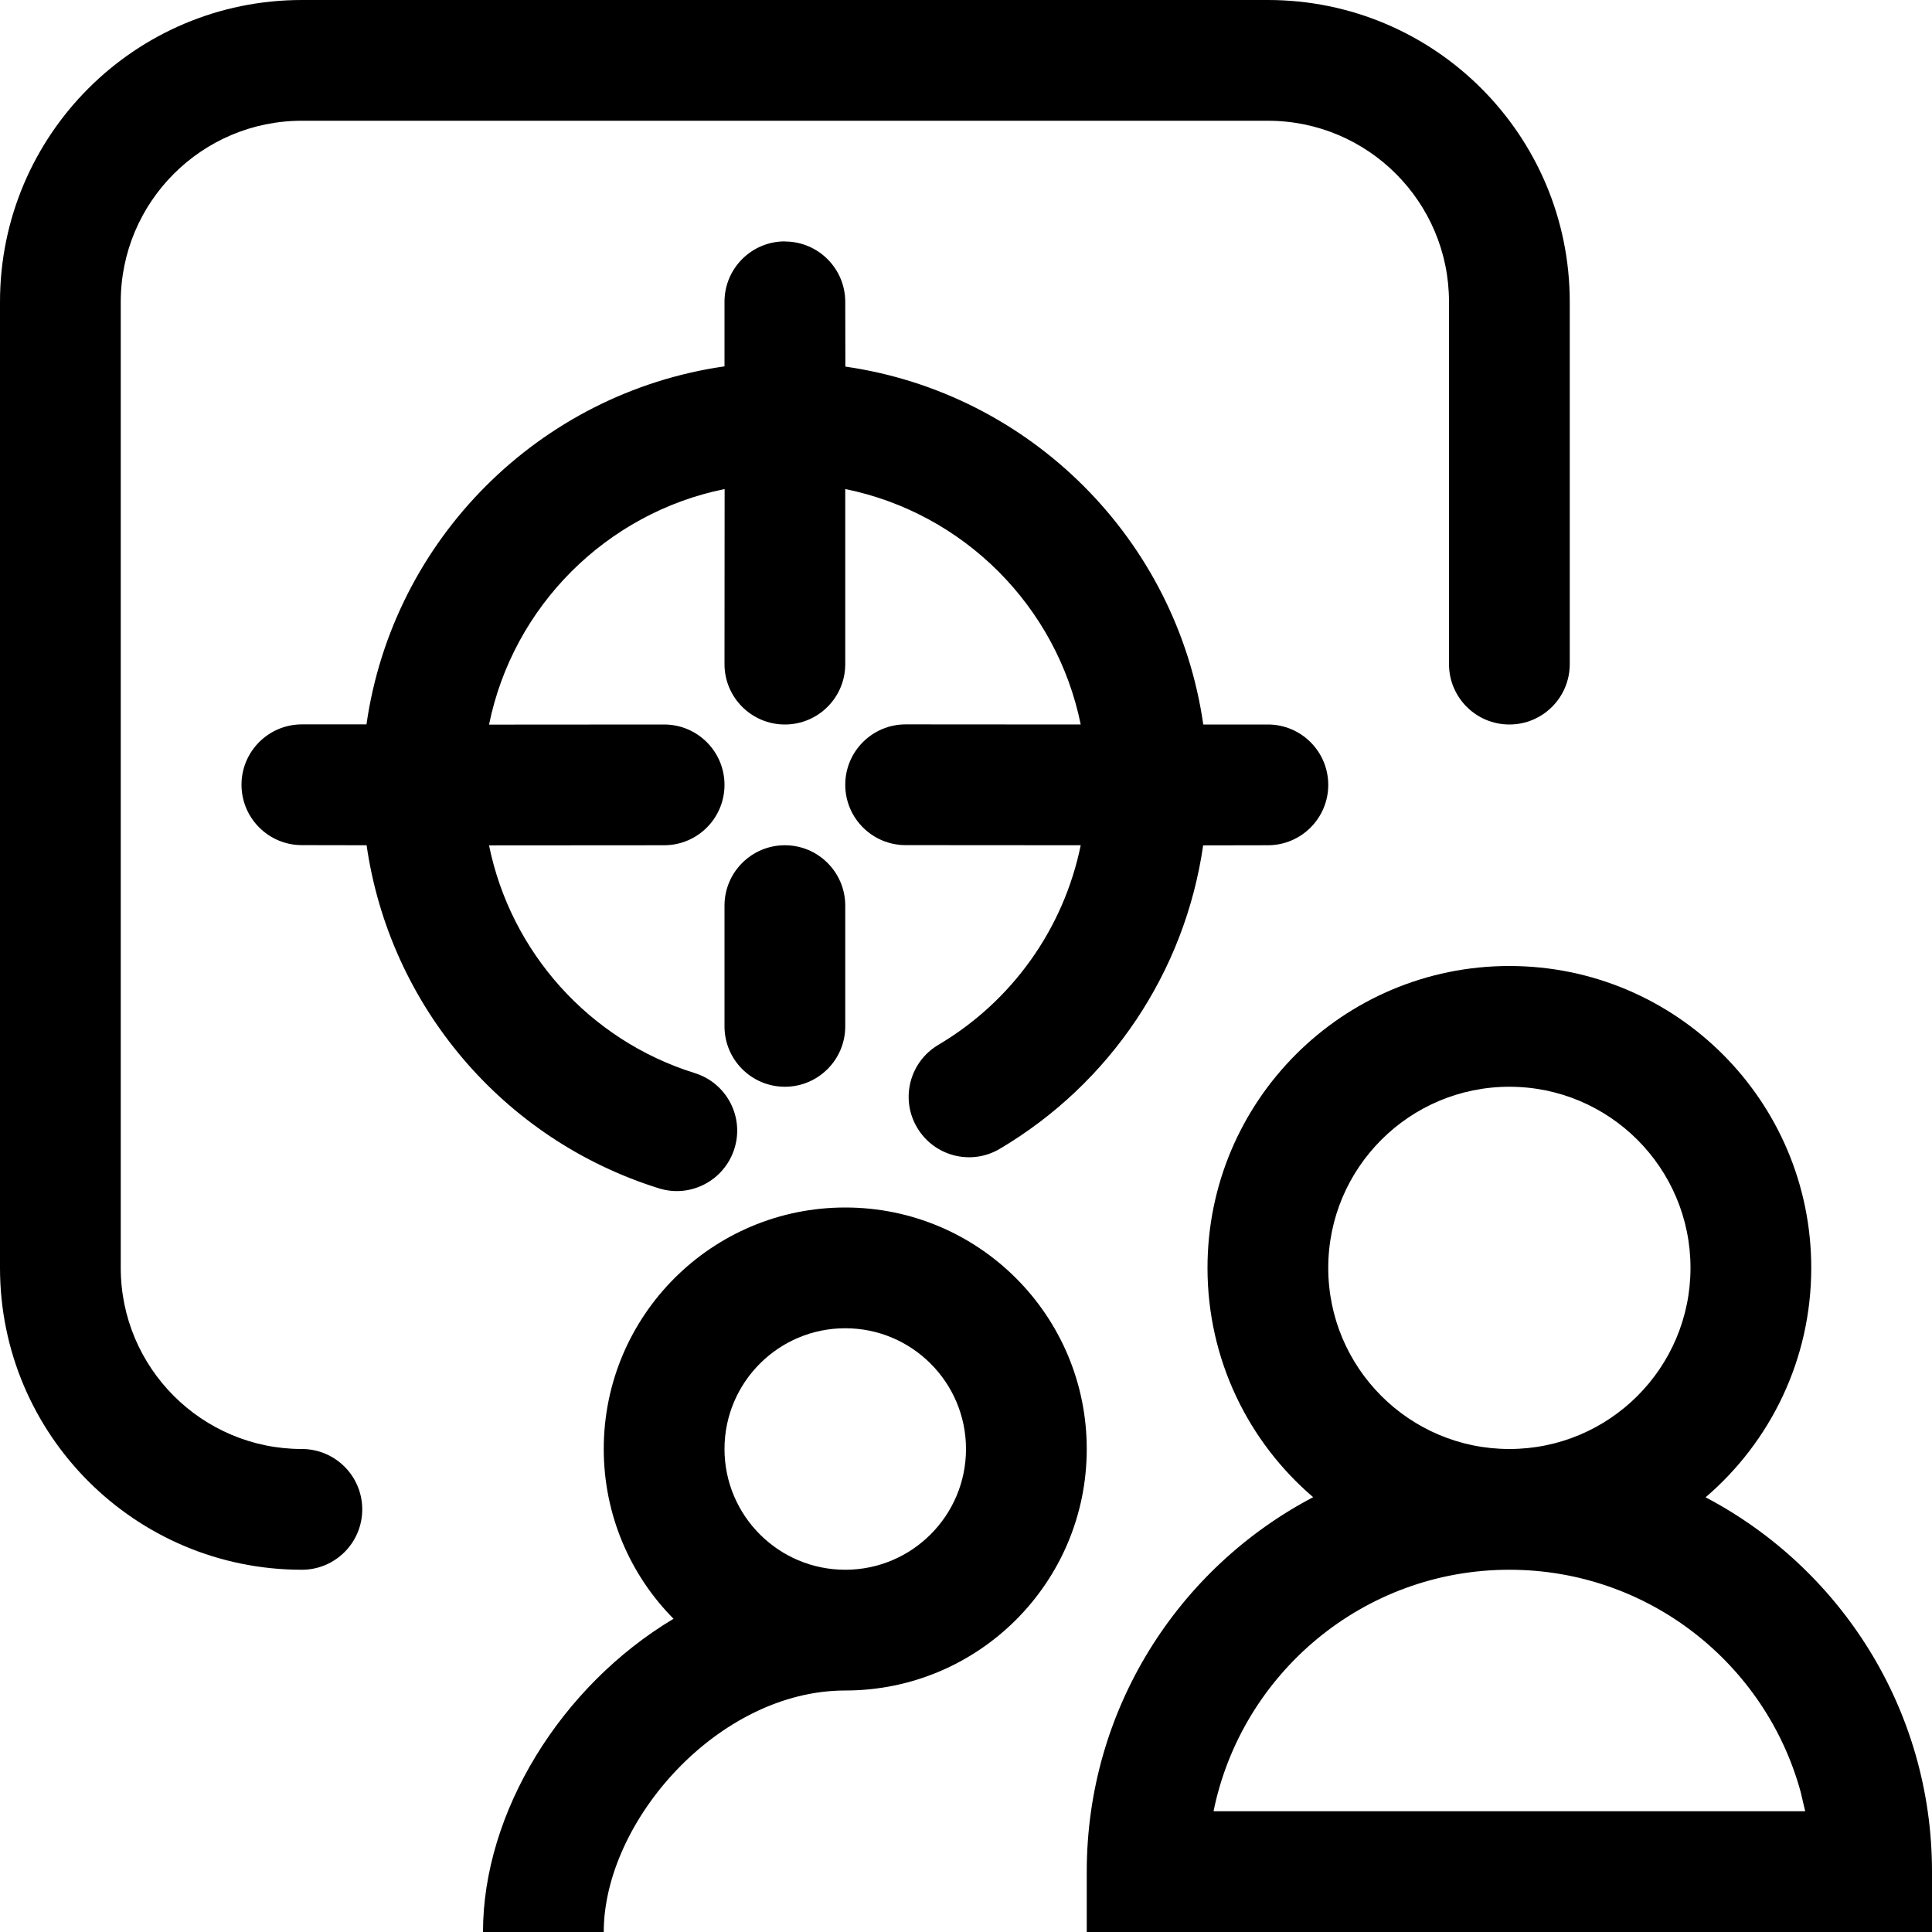 <!-- Generated by IcoMoon.io -->
<svg version="1.1" xmlns="http://www.w3.org/2000/svg" width="16" height="16" viewBox="0 0 16 16">
<title>peoples-target</title>
<path d="M12.5 8c1.381 0 2.5 1.119 2.5 2.5 0 0.76-0.339 1.441-0.875 1.9 1.114 0.585 1.875 1.754 1.875 3.1v0.5h-7v-0.5c0-1.347 0.76-2.516 1.875-3.101-0.536-0.458-0.875-1.139-0.875-1.899 0-1.381 1.119-2.5 2.5-2.5zM12.5 13c-1.209 0-2.218 0.859-2.45 2h4.9l-0.038-0.161c-0.29-1.060-1.26-1.839-2.412-1.839zM12.5 9c-0.828 0-1.5 0.672-1.5 1.5s0.672 1.5 1.5 1.5c0.828 0 1.5-0.672 1.5-1.5s-0.672-1.5-1.5-1.5zM7 10c1.105 0 2 0.895 2 2s-0.895 2-2 2c-1.052 0-2 1.084-2 2v0h-1c0-0.99 0.644-2.036 1.578-2.594-0.357-0.36-0.578-0.858-0.578-1.406 0-1.105 0.895-2 2-2zM7 11c-0.552 0-1 0.448-1 1s0.448 1 1 1c0.552 0 1-0.448 1-1s-0.448-1-1-1z"></path>
<path d="M2.5 12c-0.828 0-1.5-0.672-1.5-1.5v-8c0-0.828 0.672-1.5 1.5-1.5h8c0.828 0 1.5 0.672 1.5 1.5v3c0 0.276 0.224 0.5 0.5 0.5s0.5-0.224 0.5-0.5v-3c0-1.381-1.119-2.5-2.5-2.5h-8c-1.381 0-2.5 1.119-2.5 2.5v8c0 1.381 1.119 2.5 2.5 2.5 0.276 0 0.5-0.224 0.5-0.5s-0.224-0.5-0.5-0.5z"></path>
<path d="M6.5 2c0.276 0 0.5 0.224 0.5 0.5l0.001 0.536c1.532 0.22 2.744 1.432 2.964 2.964l0.535-0c0.276 0 0.5 0.224 0.5 0.5s-0.224 0.5-0.5 0.5l-0.536 0.001c-0.151 1.049-0.77 1.972-1.684 2.513-0.238 0.141-0.544 0.062-0.685-0.176s-0.062-0.544 0.176-0.685c0.612-0.362 1.038-0.963 1.179-1.653l-1.45-0.001c-0.276 0-0.5-0.224-0.5-0.5s0.224-0.5 0.5-0.5l1.45 0.001c-0.199-0.98-0.97-1.751-1.95-1.95l-0 1.45c0 0.276-0.224 0.5-0.5 0.5s-0.5-0.224-0.5-0.5l0.001-1.45c-0.98 0.199-1.752 0.971-1.951 1.951l1.45-0.001c0.276 0 0.5 0.224 0.5 0.5s-0.224 0.5-0.5 0.5l-1.45 0.001c0.18 0.884 0.829 1.613 1.704 1.886 0.264 0.082 0.411 0.363 0.328 0.626s-0.363 0.411-0.626 0.328c-1.29-0.403-2.229-1.514-2.42-2.841l-0.536-0.001c-0.276 0-0.5-0.224-0.5-0.5s0.224-0.5 0.5-0.5l0.535 0c0.219-1.533 1.432-2.745 2.965-2.965l-0-0.535c0-0.276 0.224-0.5 0.5-0.5zM6.5 7c0.276 0 0.5 0.224 0.5 0.5v1c0 0.276-0.224 0.5-0.5 0.5s-0.5-0.224-0.5-0.5v-1c0-0.276 0.224-0.5 0.5-0.5z"></path>
</svg>

